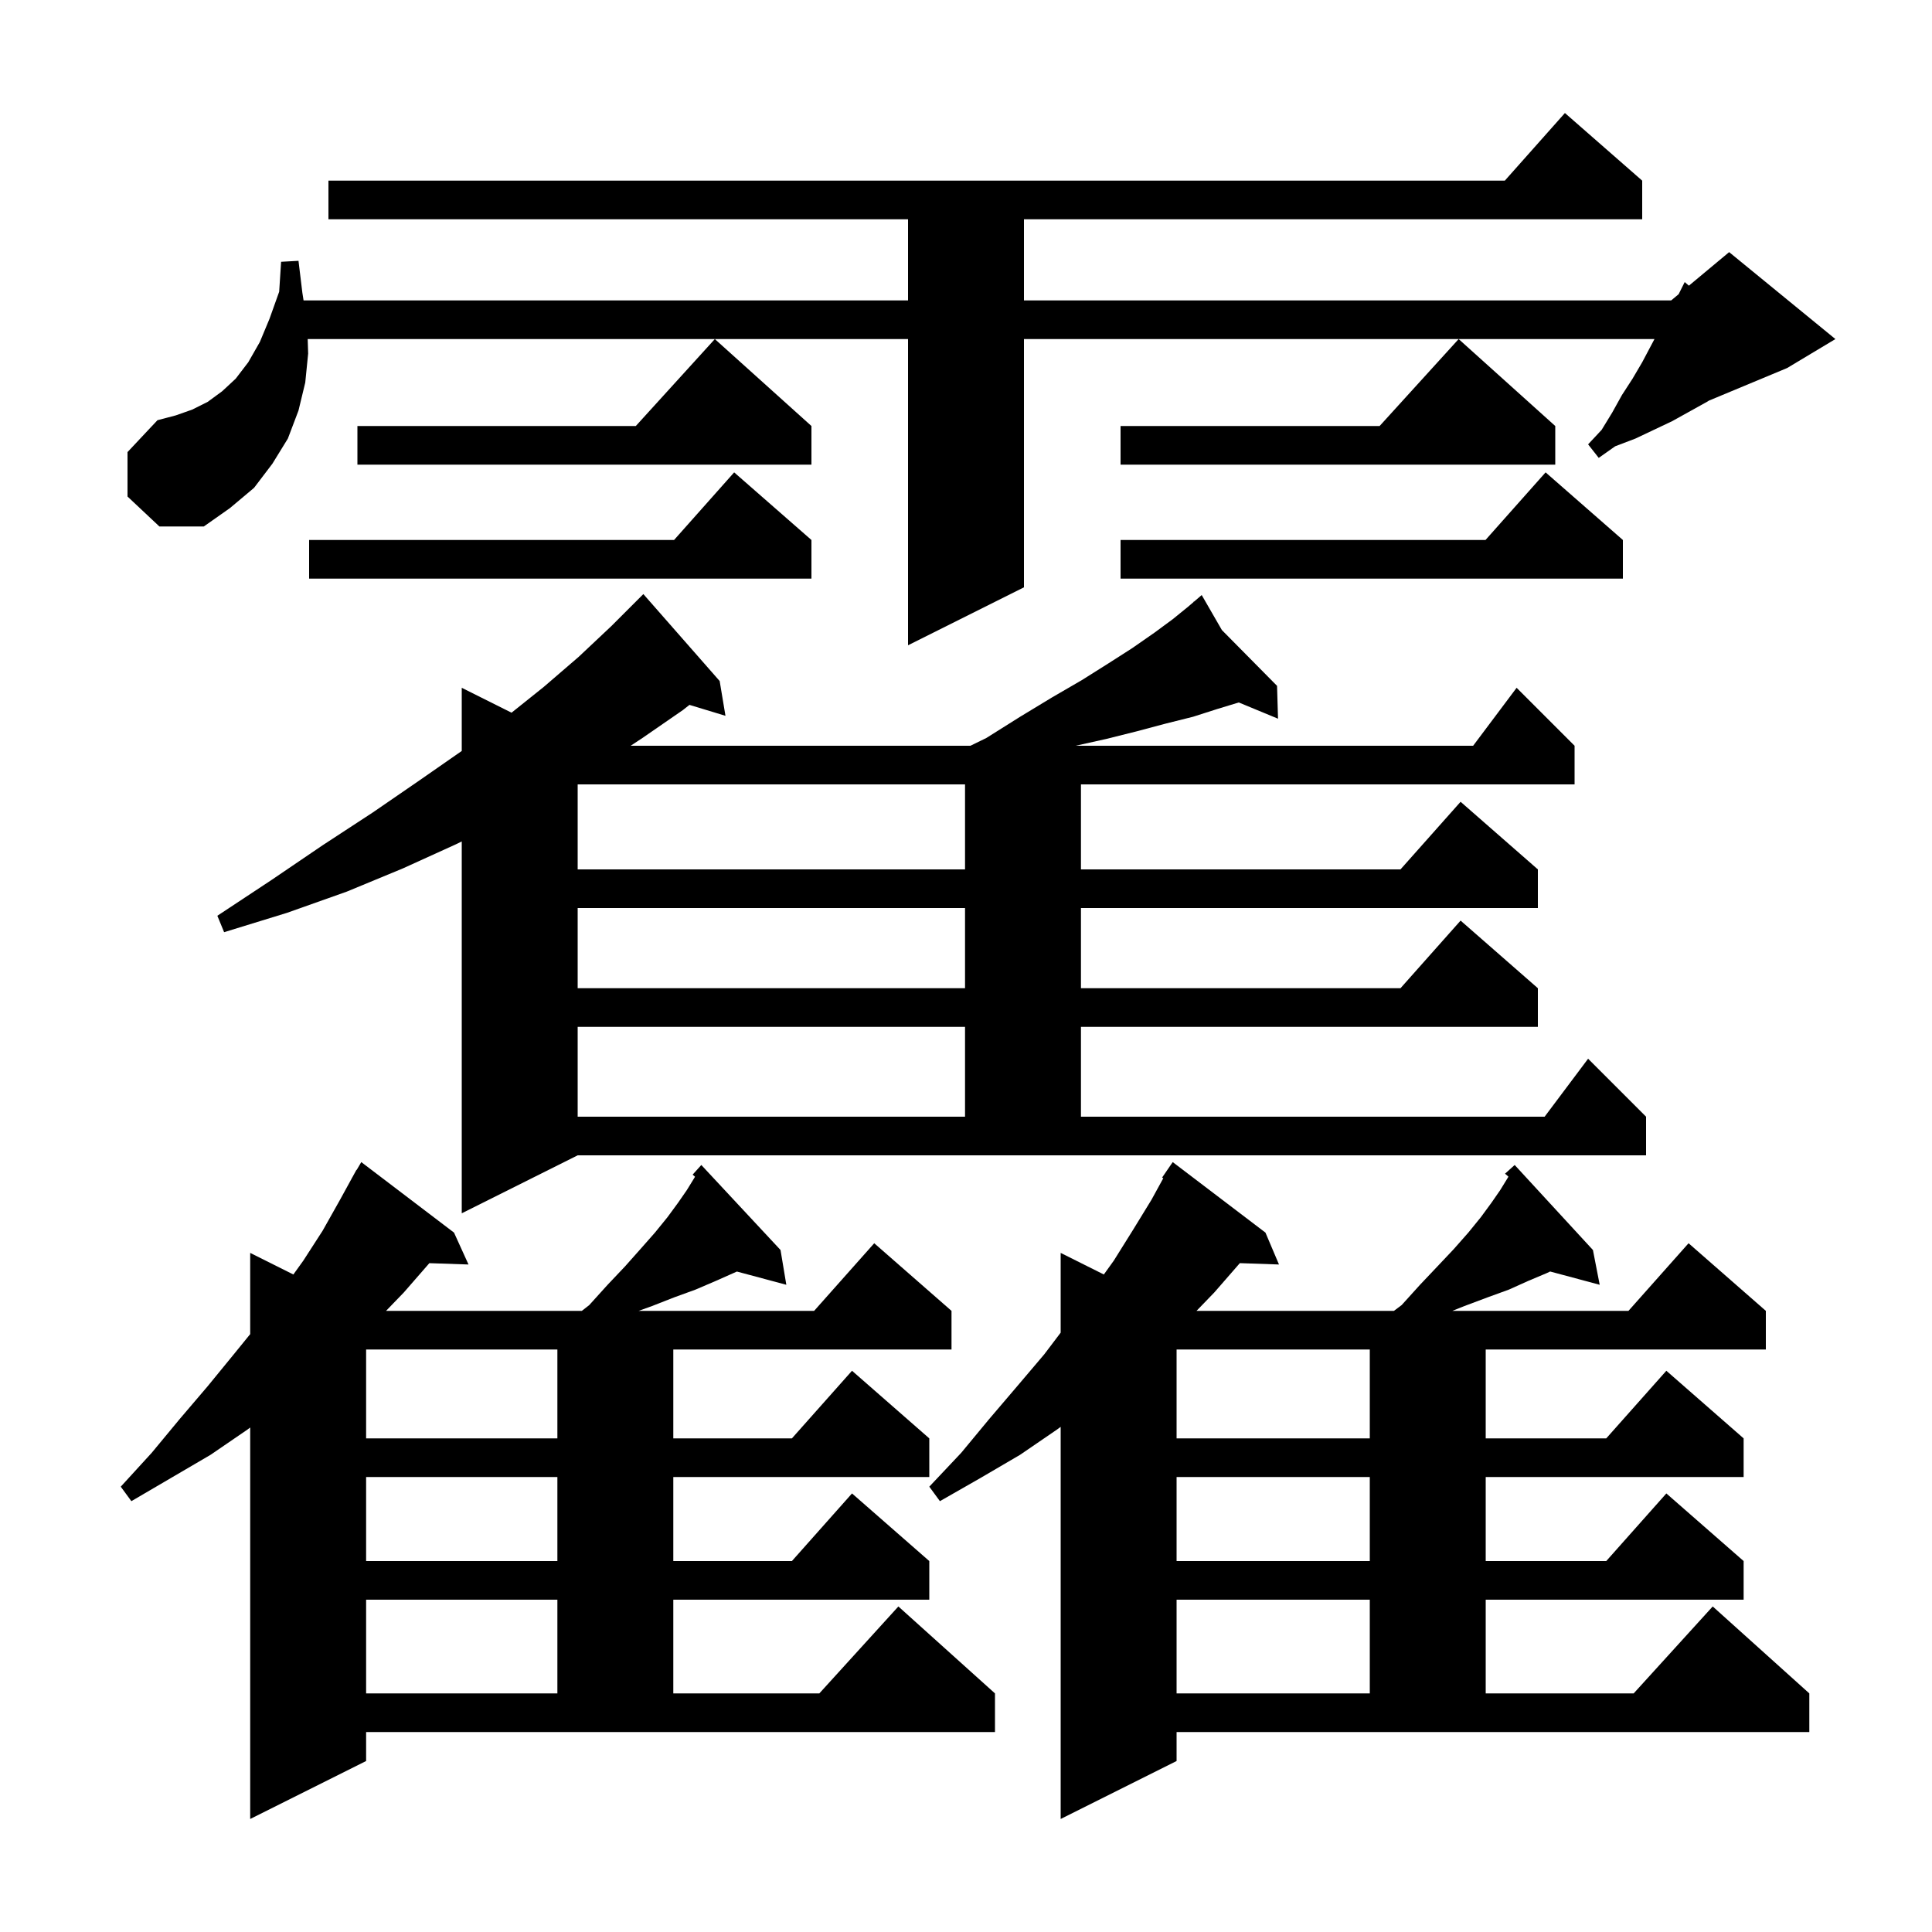 <svg xmlns="http://www.w3.org/2000/svg" xmlns:xlink="http://www.w3.org/1999/xlink" version="1.1" baseProfile="full" viewBox="0 0 200 200" width="200" height="200">
<g fill="black">
<path d="M 121.8 182.3 L 109.8 188.3 L 109.8 147.708 L 109.4 148.0 L 105.6 150.6 L 101.5 153.0 L 97.3 155.4 L 96.2 153.9 L 99.5 150.4 L 102.4 146.9 L 105.3 143.5 L 108.1 140.2 L 109.8 137.956 L 109.8 129.7 L 114.269 131.934 L 115.3 130.5 L 117.3 127.3 L 119.2 124.2 L 120.425 121.966 L 120.3 121.9 L 121.4 120.3 L 131.0 127.6 L 132.4 130.9 L 128.348 130.76 L 125.7 133.8 L 123.863 135.7 L 144.3 135.7 L 145.1 135.1 L 147.0 133.0 L 148.8 131.1 L 150.5 129.3 L 152.0 127.6 L 153.3 126.0 L 154.4 124.5 L 155.3 123.2 L 156.1 121.9 L 156.149 121.803 L 155.8 121.5 L 156.8 120.6 L 164.9 129.4 L 165.6 133.0 L 160.47 131.626 L 160.1 131.8 L 158.2 132.6 L 156.2 133.5 L 154.0 134.3 L 151.6 135.2 L 150.35 135.7 L 168.578 135.7 L 174.8 128.7 L 182.8 135.7 L 182.8 139.7 L 153.8 139.7 L 153.8 148.9 L 166.278 148.9 L 172.5 141.9 L 180.5 148.9 L 180.5 152.9 L 153.8 152.9 L 153.8 161.6 L 166.278 161.6 L 172.5 154.6 L 180.5 161.6 L 180.5 165.6 L 153.8 165.6 L 153.8 175.3 L 169.118 175.3 L 177.3 166.3 L 187.3 175.3 L 187.3 179.3 L 121.8 179.3 Z M 37.9 182.3 L 25.9 188.3 L 25.9 147.775 L 25.6 148.0 L 21.8 150.6 L 13.6 155.4 L 12.5 153.9 L 15.7 150.4 L 18.6 146.9 L 21.5 143.5 L 24.2 140.2 L 25.9 138.108 L 25.9 129.7 L 30.369 131.934 L 31.4 130.5 L 33.4 127.4 L 35.2 124.2 L 36.405 122.003 L 36.4 122.0 L 36.495 121.838 L 36.9 121.1 L 36.921 121.114 L 37.4 120.3 L 47.0 127.6 L 48.5 130.9 L 44.446 130.763 L 41.8 133.8 L 39.963 135.7 L 60.233 135.7 L 61.0 135.1 L 62.9 133.0 L 64.7 131.1 L 66.3 129.3 L 67.8 127.6 L 69.1 126.0 L 70.2 124.5 L 71.1 123.2 L 71.9 121.9 L 71.945 121.81 L 71.7 121.6 L 72.6 120.6 L 80.8 129.4 L 81.4 133.0 L 76.284 131.63 L 74.1 132.6 L 72.0 133.5 L 69.8 134.3 L 67.5 135.2 L 66.111 135.7 L 84.278 135.7 L 90.5 128.7 L 98.5 135.7 L 98.5 139.7 L 69.7 139.7 L 69.7 148.9 L 81.978 148.9 L 88.2 141.9 L 96.2 148.9 L 96.2 152.9 L 69.7 152.9 L 69.7 161.6 L 81.978 161.6 L 88.2 154.6 L 96.2 161.6 L 96.2 165.6 L 69.7 165.6 L 69.7 175.3 L 84.818 175.3 L 93.0 166.3 L 103.0 175.3 L 103.0 179.3 L 37.9 179.3 Z M 121.8 165.6 L 121.8 175.3 L 141.8 175.3 L 141.8 165.6 Z M 37.9 165.6 L 37.9 175.3 L 57.7 175.3 L 57.7 165.6 Z M 121.8 152.9 L 121.8 161.6 L 141.8 161.6 L 141.8 152.9 Z M 37.9 152.9 L 37.9 161.6 L 57.7 161.6 L 57.7 152.9 Z M 121.8 139.7 L 121.8 148.9 L 141.8 148.9 L 141.8 139.7 Z M 37.9 139.7 L 37.9 148.9 L 57.7 148.9 L 57.7 139.7 Z M 47.8 125.6 L 47.8 87.106 L 47.2 87.4 L 41.7 89.9 L 35.9 92.3 L 29.7 94.5 L 23.2 96.5 L 22.5 94.8 L 28.1 91.1 L 33.4 87.5 L 38.6 84.1 L 43.4 80.8 L 47.8 77.739 L 47.8 71.2 L 52.954 73.777 L 56.3 71.1 L 59.9 68.0 L 63.3 64.8 L 66.6 61.5 L 74.5 70.5 L 75.1 74.1 L 71.373 72.969 L 70.7 73.5 L 66.5 76.4 L 65.286 77.2 L 100.458 77.2 L 102.1 76.4 L 105.6 74.2 L 108.9 72.2 L 112.0 70.4 L 114.7 68.7 L 117.2 67.1 L 119.5 65.5 L 121.4 64.1 L 123.0 62.8 L 123.575 62.307 L 123.5 62.2 L 123.592 62.293 L 124.4 61.6 L 126.492 65.227 L 132.2 71.0 L 132.3 74.4 L 128.238 72.719 L 126.0 73.4 L 123.5 74.2 L 120.7 74.9 L 117.7 75.7 L 114.5 76.5 L 111.35 77.2 L 152.5 77.2 L 157.0 71.2 L 163.0 77.2 L 163.0 81.2 L 111.9 81.2 L 111.9 90.0 L 144.978 90.0 L 151.2 83.0 L 159.2 90.0 L 159.2 94.0 L 111.9 94.0 L 111.9 102.3 L 144.978 102.3 L 151.2 95.3 L 159.2 102.3 L 159.2 106.3 L 111.9 106.3 L 111.9 115.6 L 159.9 115.6 L 164.4 109.6 L 170.4 115.6 L 170.4 119.6 L 59.8 119.6 Z M 59.8 106.3 L 59.8 115.6 L 99.9 115.6 L 99.9 106.3 Z M 59.8 94.0 L 59.8 102.3 L 99.9 102.3 L 99.9 94.0 Z M 59.8 81.2 L 59.8 90.0 L 99.9 90.0 L 99.9 81.2 Z M 13.2 51.4 L 13.2 46.8 L 16.3 43.5 L 18.2 43.0 L 19.9 42.4 L 21.5 41.6 L 23.0 40.5 L 24.4 39.2 L 25.7 37.5 L 26.9 35.4 L 27.9 33.0 L 28.9 30.2 L 29.1 27.1 L 30.9 27.0 L 31.3 30.3 L 31.425 31.1 L 94.0 31.1 L 94.0 22.7 L 34.0 22.7 L 34.0 18.7 L 155.778 18.7 L 162.0 11.7 L 170.0 18.7 L 170.0 22.7 L 106.0 22.7 L 106.0 31.1 L 173.0 31.1 L 173.771 30.457 L 174.4 29.2 L 174.834 29.572 L 179.0 26.1 L 190.0 35.1 L 185.0 38.1 L 176.914 41.469 L 176.7 41.6 L 173.1 43.6 L 169.3 45.4 L 167.2 46.2 L 165.5 47.4 L 164.4 46.0 L 165.8 44.5 L 166.9 42.7 L 167.9 40.9 L 169.0 39.2 L 170.0 37.5 L 171.271 35.1 L 106.0 35.1 L 106.0 60.8 L 94.0 66.8 L 94.0 35.1 L 31.852 35.1 L 31.9 36.6 L 31.6 39.6 L 30.9 42.5 L 29.8 45.4 L 28.2 48.0 L 26.3 50.5 L 23.8 52.6 L 21.1 54.5 L 16.5 54.5 Z M 168.0 55.9 L 168.0 59.9 L 116.0 59.9 L 116.0 55.9 L 153.778 55.9 L 160.0 48.9 Z M 84.0 55.9 L 84.0 59.9 L 32.0 59.9 L 32.0 55.9 L 69.778 55.9 L 76.0 48.9 Z M 84.0 44.1 L 84.0 48.1 L 37.0 48.1 L 37.0 44.1 L 65.818 44.1 L 74.0 35.1 Z M 161.0 44.1 L 161.0 48.1 L 116.0 48.1 L 116.0 44.1 L 142.818 44.1 L 151.0 35.1 Z " />
</g>
</svg>
